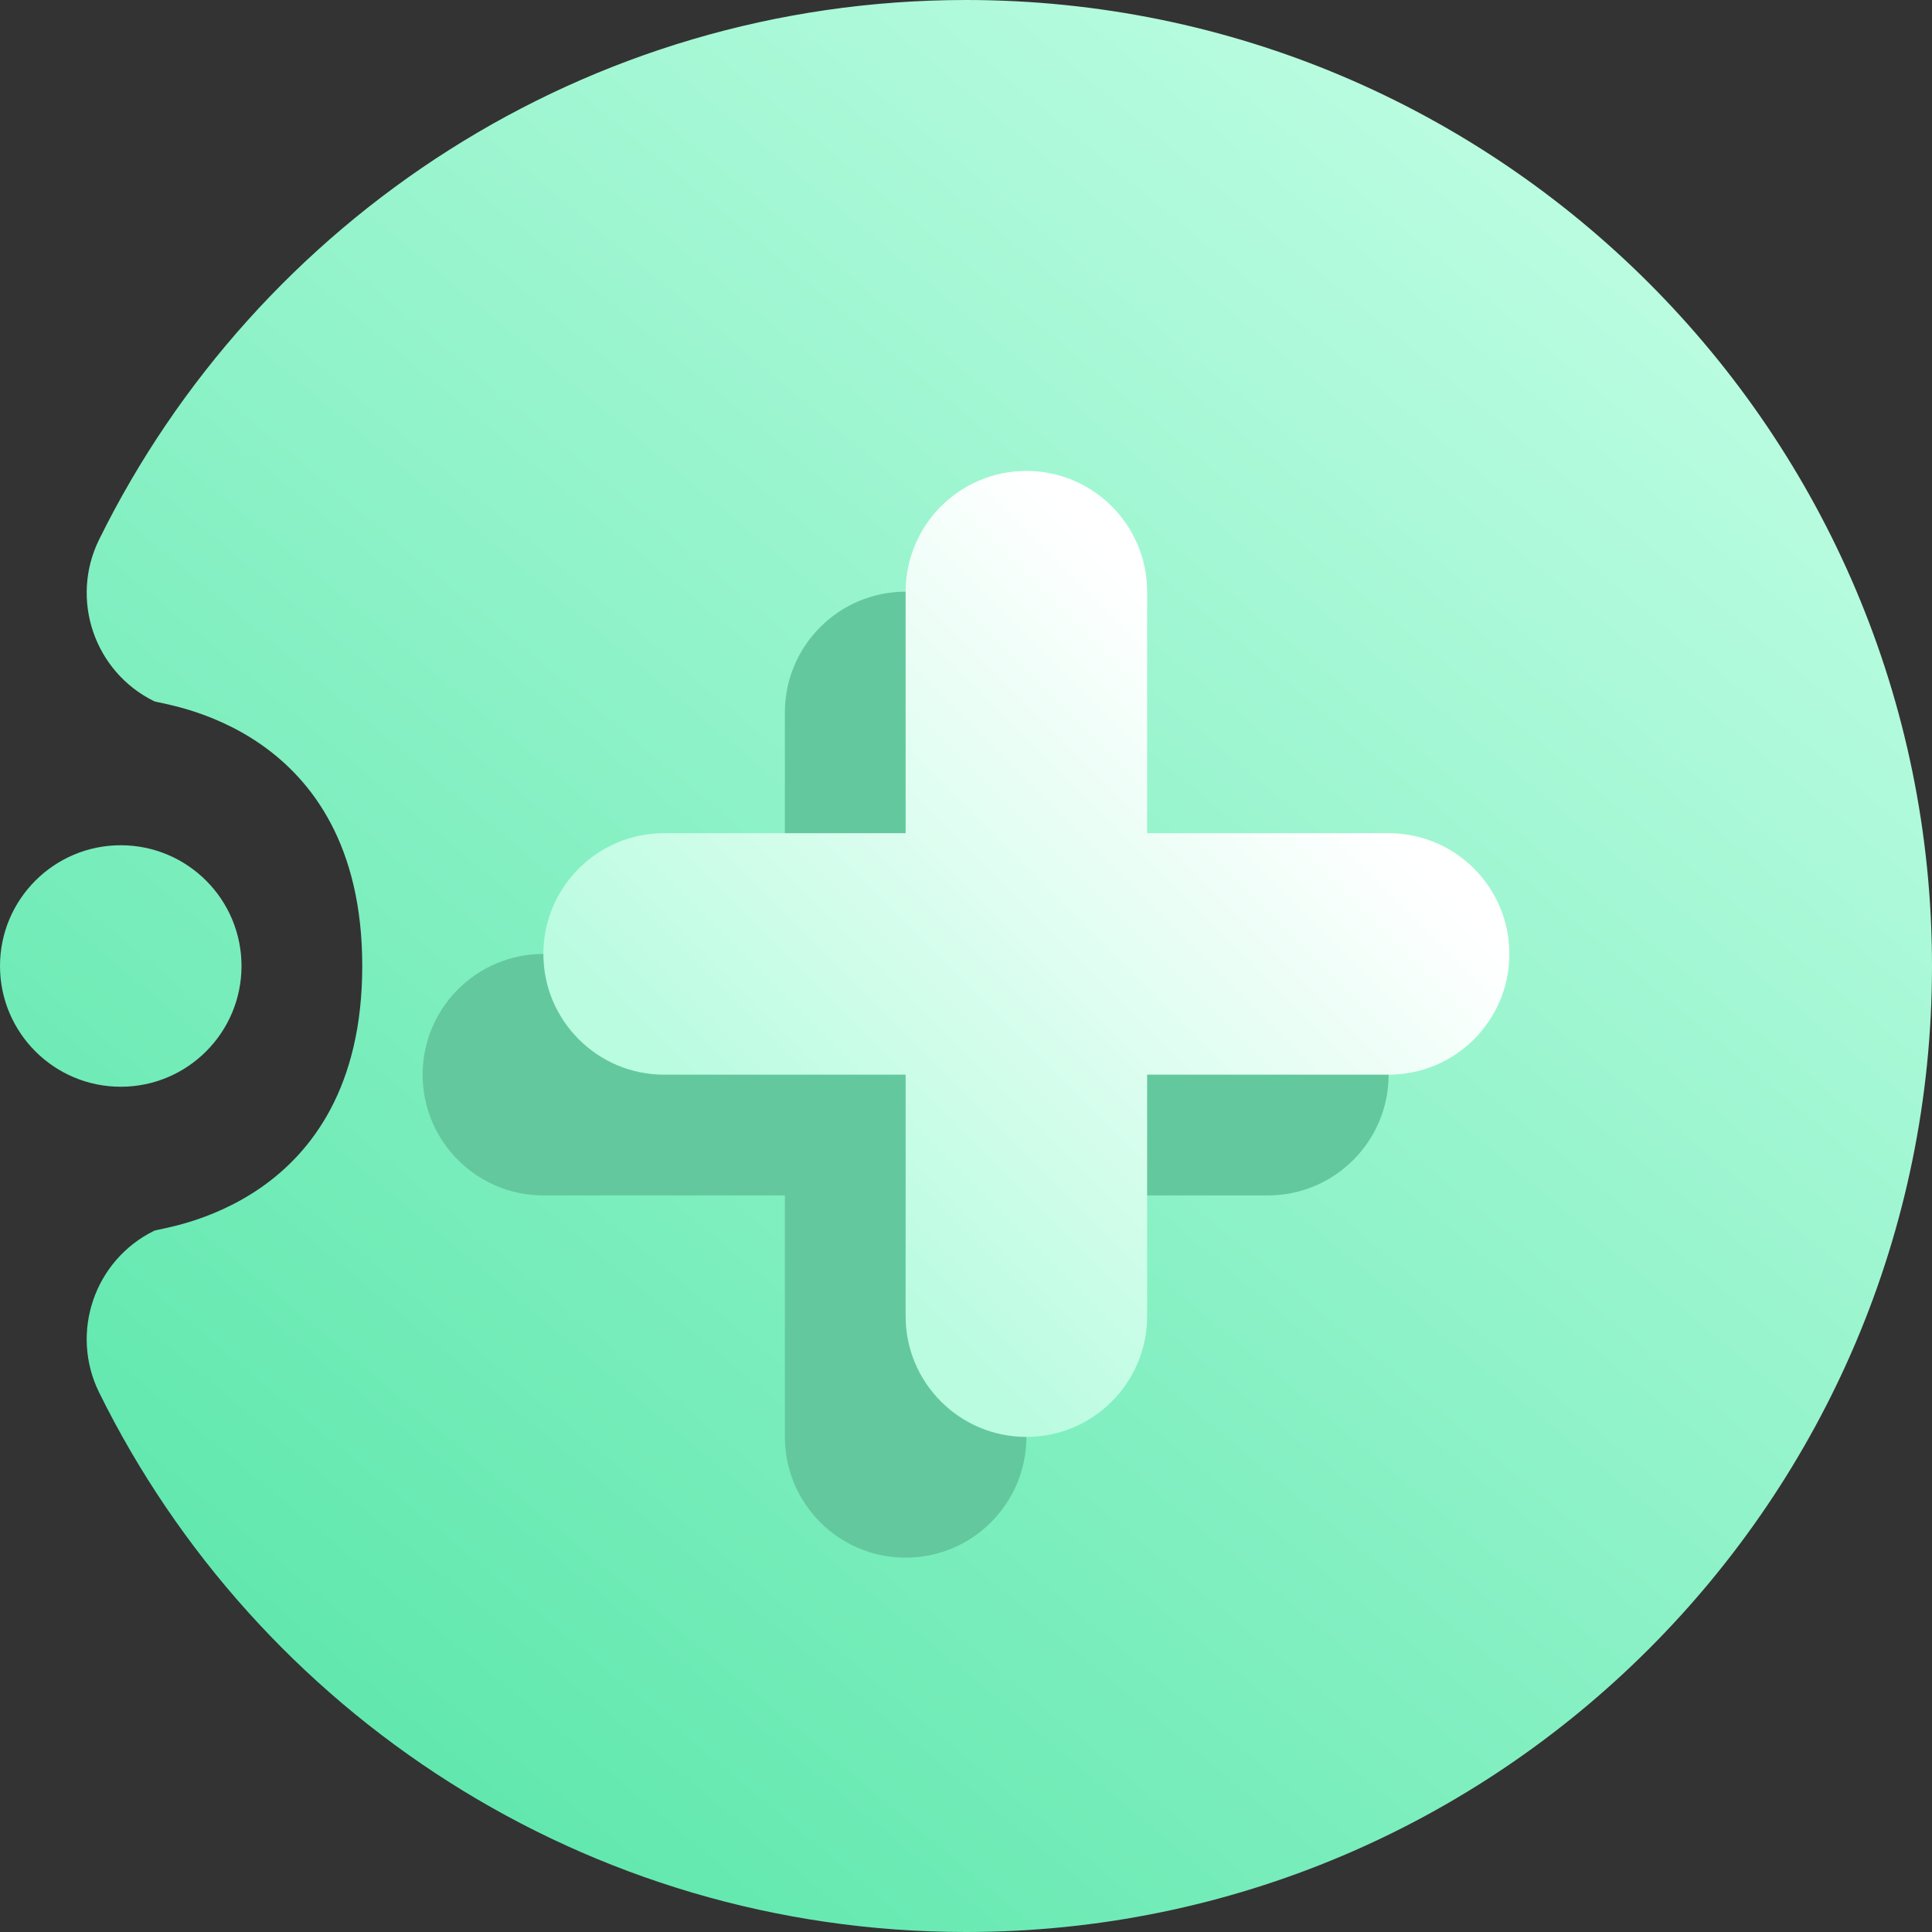 <svg width="16" height="16" viewBox="0 0 16 16" fill="none" xmlns="http://www.w3.org/2000/svg">
<rect x="0" y="0" width="16" height="16" fill="#333333" stroke="none"/>
<path fill-rule="evenodd" clip-rule="evenodd" d="M3 8C3 10 1.336 10.163 1.276 10.193C0.781 10.437 0.577 11.037 0.821 11.532C2.126 14.178 4.852 16 8 16C12.415 16 16 12.415 16 8C16 3.585 12.415 0 8 0C4.852 0 2.126 1.822 0.821 4.468C0.577 4.963 0.781 5.563 1.276 5.807C1.336 5.837 3 6 3 8ZM1 7C0.448 7 0 7.448 0 8C0 8.552 0.448 9 1 9C1.552 9 2 8.552 2 8C2 7.448 1.552 7 1 7Z" fill="url(#paint0_linear_73_3736)"/>
<path fill-rule="evenodd" clip-rule="evenodd" d="M6.5 7.9H4.5C3.948 7.9 3.5 8.348 3.5 8.9C3.5 9.452 3.948 9.9 4.5 9.9H6.5V11.9C6.5 12.452 6.948 12.9 7.5 12.9C8.052 12.9 8.5 12.452 8.5 11.9V9.9H10.5C11.052 9.9 11.5 9.452 11.5 8.9C11.5 8.348 11.052 7.9 10.5 7.9H8.5V5.9C8.5 5.348 8.052 4.9 7.5 4.9C6.948 4.9 6.5 5.348 6.5 5.9V7.9Z" fill="#64C89E"/>
<path fill-rule="evenodd" clip-rule="evenodd" d="M7.5 6.9H5.5C4.948 6.9 4.5 7.348 4.5 7.9C4.5 8.452 4.948 8.9 5.5 8.9H7.5V10.9C7.5 11.452 7.948 11.9 8.5 11.9C9.052 11.9 9.5 11.452 9.5 10.9V8.9H11.5C12.052 8.9 12.5 8.452 12.5 7.9C12.5 7.348 12.052 6.9 11.5 6.9H9.5V4.9C9.5 4.348 9.052 3.9 8.5 3.9C7.948 3.9 7.5 4.348 7.5 4.9V6.9Z" fill="url(#paint1_linear_73_3736)"/>
<defs>
<linearGradient id="paint0_linear_73_3736" x1="3" y1="14" x2="13" y2="2" gradientUnits="userSpaceOnUse">
<stop stop-color="#62E8AF"/>
<stop offset="1" stop-color="#B9FCE0"/>
</linearGradient>
<linearGradient id="paint1_linear_73_3736" x1="6.5" y1="9.9" x2="10.5" y2="5.9" gradientUnits="userSpaceOnUse">
<stop stop-color="#B9FCE0"/>
<stop offset="1" stop-color="white"/>
</linearGradient>
</defs>
</svg>
